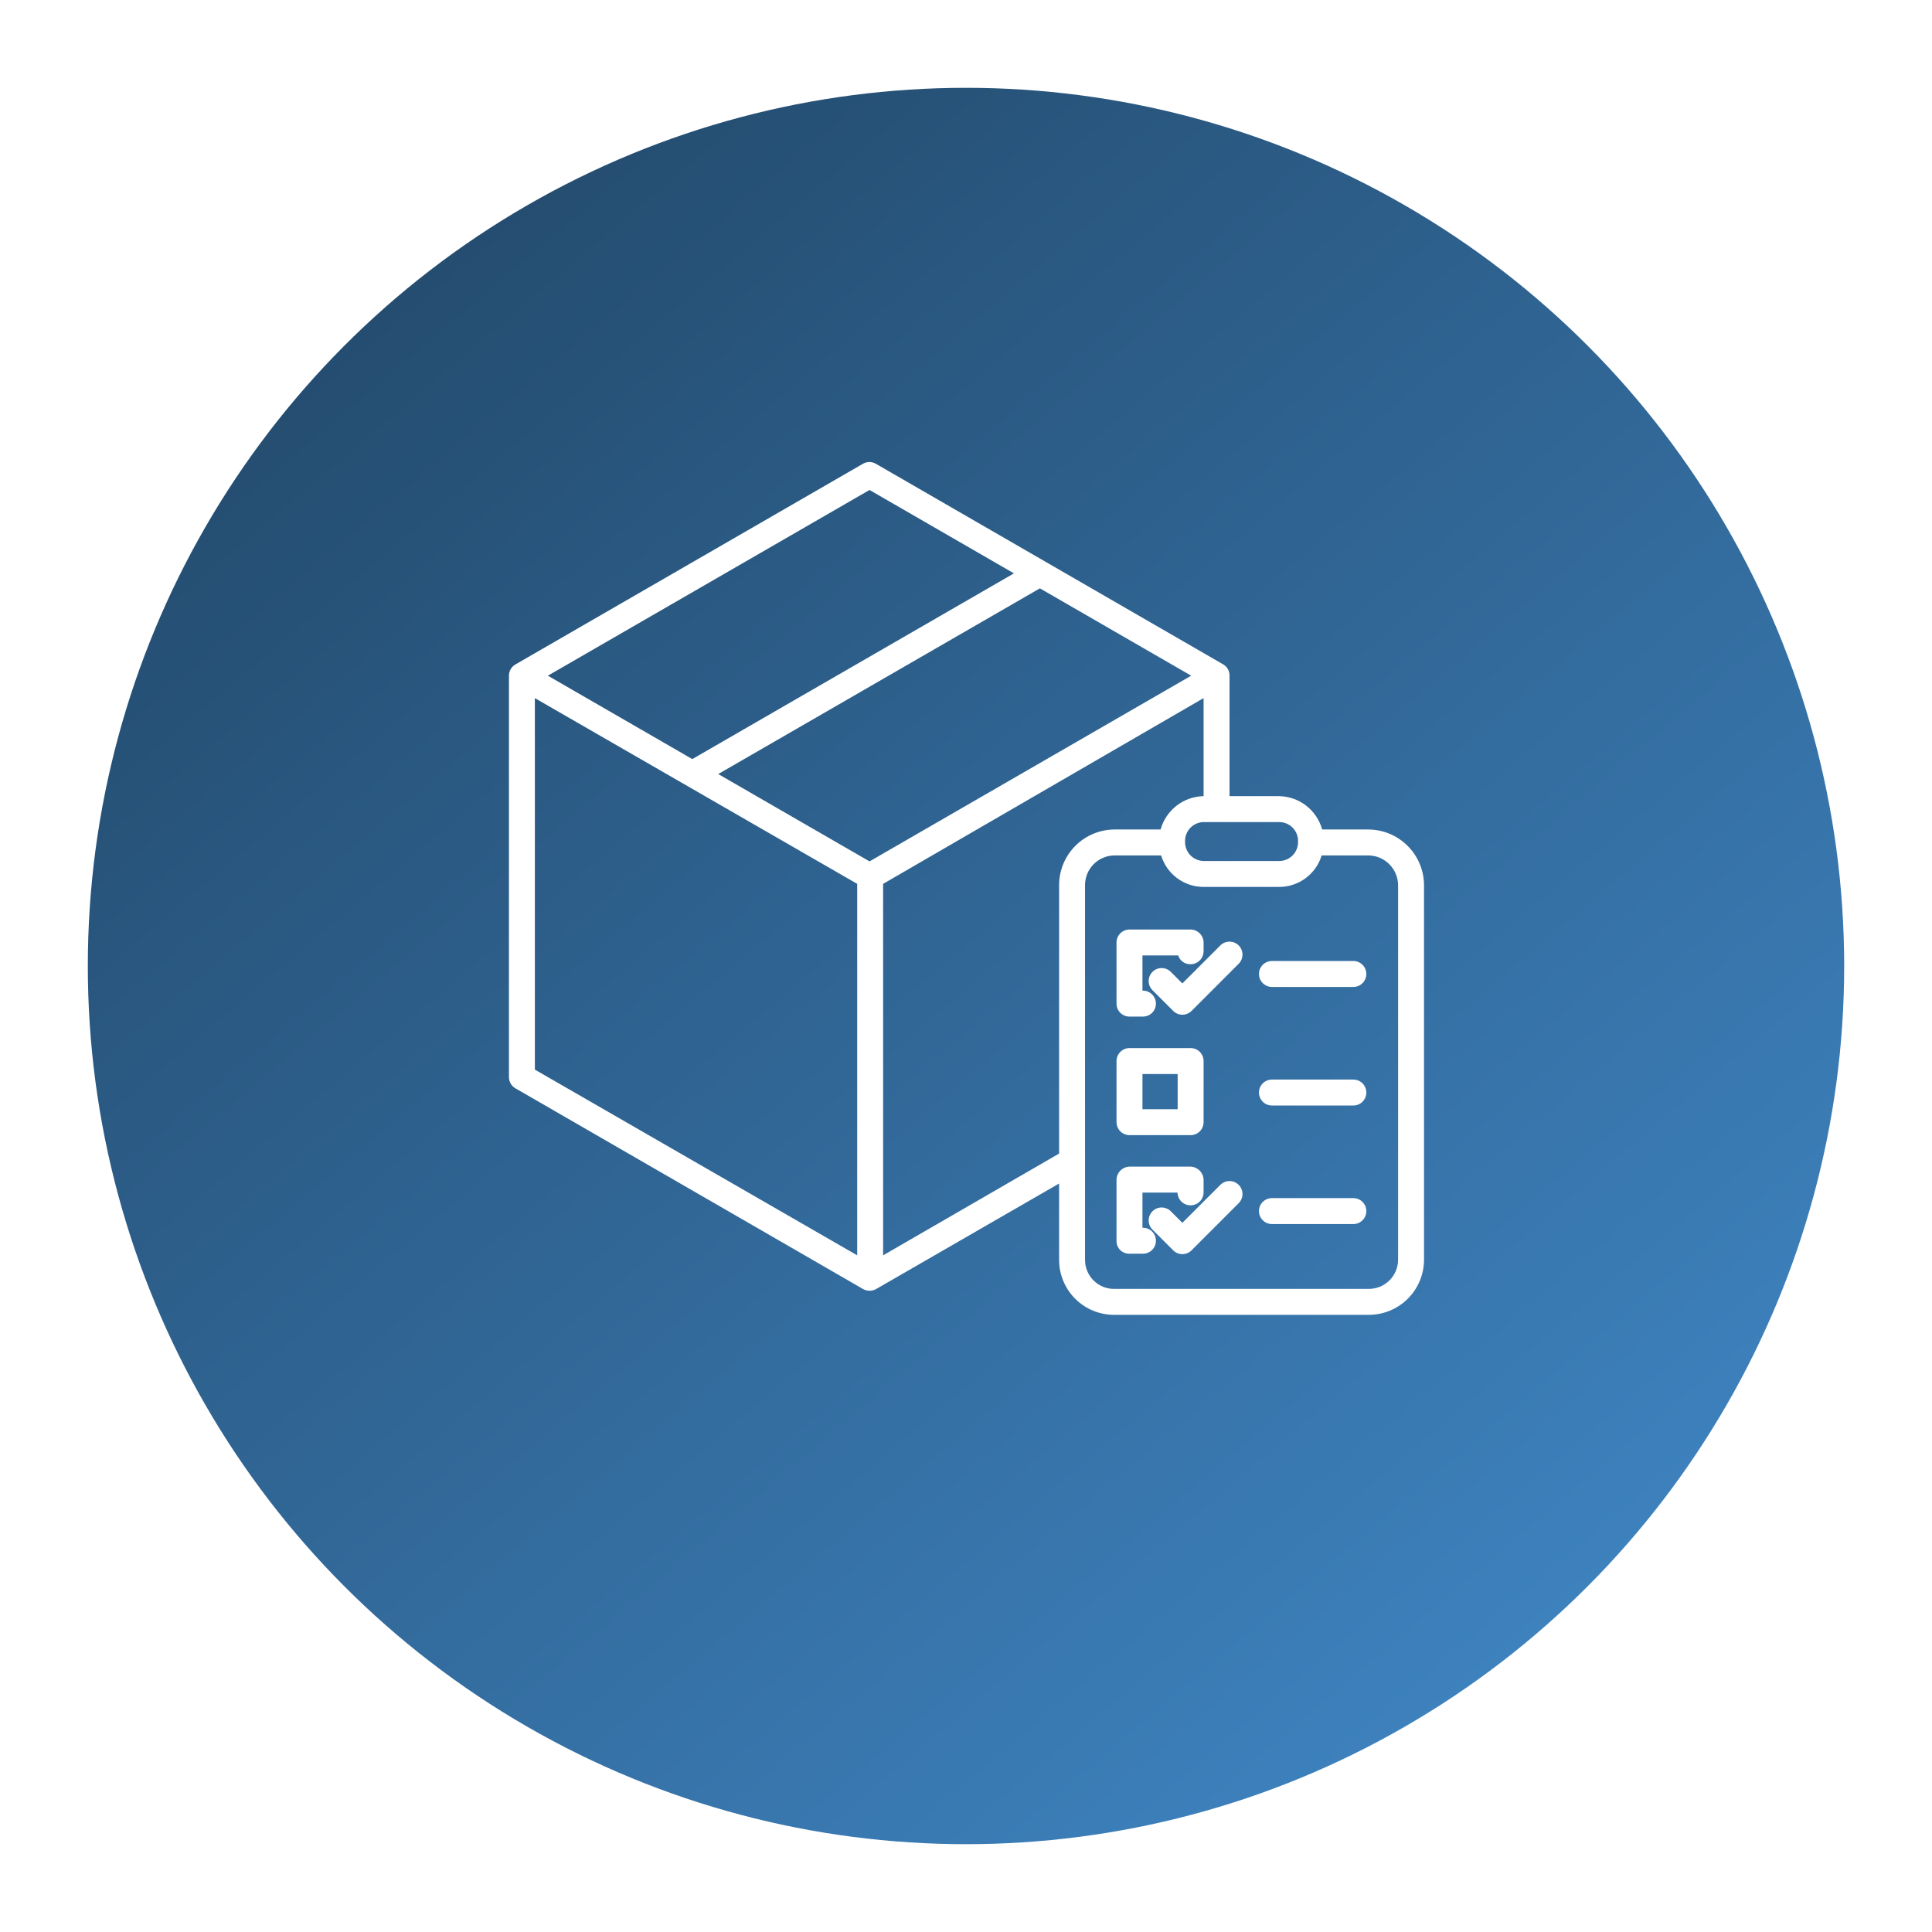<svg width="110" height="110" viewBox="0 0 110 110" fill="none" xmlns="http://www.w3.org/2000/svg">
<g filter="url(#filter0_d)">
<circle cx="55" cy="51" r="50" fill="url(#paint0_linear)"/>
</g>
<g clip-path="url(#clip0)">
<path d="M77.905 47.228H75.278C75.128 46.686 74.806 46.208 74.361 45.865C73.915 45.523 73.37 45.335 72.808 45.329H70.004V38.471C70.007 38.343 69.976 38.216 69.914 38.104C69.852 37.992 69.761 37.898 69.651 37.832L49.867 26.405C49.756 26.34 49.629 26.306 49.5 26.306C49.371 26.306 49.245 26.34 49.133 26.405L29.344 37.832C29.232 37.897 29.139 37.99 29.074 38.102C29.01 38.215 28.976 38.342 28.977 38.471V61.325C28.977 61.455 29.011 61.582 29.076 61.694C29.14 61.806 29.233 61.899 29.346 61.964L49.137 73.391C49.249 73.456 49.377 73.49 49.507 73.49C49.639 73.49 49.77 73.456 49.886 73.391L60.301 67.384V71.726C60.3 72.14 60.381 72.549 60.539 72.931C60.697 73.313 60.93 73.66 61.223 73.951C61.516 74.243 61.864 74.473 62.247 74.629C62.63 74.786 63.04 74.864 63.453 74.861H77.905C78.32 74.865 78.731 74.786 79.115 74.631C79.499 74.475 79.849 74.245 80.144 73.954C80.439 73.662 80.673 73.316 80.833 72.933C80.994 72.551 81.077 72.141 81.078 71.726V50.411C81.078 49.569 80.743 48.761 80.149 48.164C79.554 47.568 78.748 47.231 77.905 47.228ZM72.835 46.806C73.119 46.806 73.391 46.919 73.592 47.12C73.793 47.321 73.906 47.593 73.906 47.878V47.949C73.906 48.233 73.793 48.506 73.592 48.707C73.391 48.908 73.119 49.021 72.835 49.021H68.544C68.26 49.021 67.987 48.908 67.787 48.707C67.585 48.506 67.473 48.233 67.473 47.949V47.878C67.473 47.593 67.585 47.321 67.787 47.12C67.987 46.919 68.26 46.806 68.544 46.806H72.835ZM49.507 27.897L57.73 32.645L39.416 43.219L31.193 38.471L49.507 27.897ZM48.805 71.473L30.453 60.899V39.748L48.805 50.323V71.473ZM49.507 49.044L40.893 44.071L59.207 33.498L67.821 38.471L49.507 49.044ZM60.301 50.411V65.679L50.281 71.473V50.323L68.527 39.748V45.329H68.55C67.988 45.335 67.443 45.523 66.998 45.865C66.552 46.208 66.23 46.686 66.08 47.228H63.453C62.613 47.232 61.809 47.57 61.218 48.166C60.627 48.764 60.297 49.571 60.301 50.411ZM79.602 71.726C79.6 71.947 79.556 72.165 79.47 72.368C79.383 72.572 79.258 72.756 79.1 72.91C78.942 73.064 78.755 73.186 78.55 73.267C78.345 73.348 78.126 73.388 77.905 73.384H63.453C63.234 73.388 63.016 73.348 62.812 73.266C62.608 73.184 62.423 73.062 62.266 72.908C62.11 72.754 61.987 72.569 61.903 72.367C61.819 72.164 61.776 71.946 61.777 71.726V50.411C61.775 50.189 61.817 49.968 61.9 49.762C61.983 49.556 62.106 49.369 62.261 49.21C62.417 49.052 62.602 48.925 62.807 48.839C63.011 48.752 63.231 48.706 63.453 48.704H66.109C66.268 49.227 66.591 49.684 67.031 50.007C67.471 50.331 68.004 50.503 68.55 50.497H72.808C73.354 50.503 73.887 50.331 74.327 50.007C74.767 49.684 75.091 49.227 75.249 48.704H77.905C78.356 48.707 78.787 48.888 79.105 49.208C79.423 49.528 79.601 49.96 79.602 50.411V71.726Z" fill="white"/>
<path d="M64.303 57.88H65.076C65.272 57.88 65.46 57.802 65.598 57.664C65.736 57.525 65.814 57.338 65.814 57.142C65.814 56.946 65.736 56.758 65.598 56.62C65.46 56.481 65.272 56.404 65.076 56.404H65.047V54.4H67.083C67.129 54.548 67.223 54.677 67.35 54.767C67.477 54.857 67.63 54.903 67.785 54.898C67.981 54.899 68.169 54.822 68.308 54.683C68.448 54.545 68.526 54.358 68.527 54.162V53.665C68.526 53.468 68.446 53.279 68.307 53.141C68.167 53.002 67.978 52.924 67.781 52.923H64.303C64.206 52.924 64.111 52.943 64.021 52.981C63.932 53.018 63.851 53.073 63.783 53.142C63.715 53.211 63.661 53.292 63.624 53.382C63.588 53.472 63.57 53.568 63.57 53.665V57.143C63.57 57.239 63.588 57.335 63.625 57.425C63.661 57.514 63.715 57.595 63.783 57.664C63.852 57.732 63.932 57.787 64.022 57.824C64.111 57.861 64.207 57.88 64.303 57.88Z" fill="white"/>
<path d="M64.309 64.63H67.789C67.985 64.63 68.173 64.552 68.311 64.414C68.45 64.275 68.527 64.088 68.527 63.892V60.411C68.527 60.216 68.45 60.028 68.311 59.889C68.173 59.751 67.985 59.673 67.789 59.673H64.309C64.113 59.673 63.925 59.751 63.787 59.889C63.648 60.028 63.57 60.216 63.57 60.411V63.892C63.57 64.088 63.648 64.275 63.787 64.414C63.925 64.552 64.113 64.63 64.309 64.63ZM65.047 61.15H67.051V63.154H65.047V61.15Z" fill="white"/>
<path d="M65.076 69.904H65.047V67.9H67.043C67.047 68.094 67.127 68.279 67.265 68.415C67.404 68.551 67.59 68.627 67.785 68.627C67.979 68.627 68.165 68.552 68.304 68.416C68.443 68.28 68.523 68.095 68.527 67.901V67.19C68.527 66.99 68.448 66.799 68.309 66.656C68.17 66.513 67.981 66.429 67.781 66.423H64.303C64.105 66.43 63.917 66.514 63.781 66.657C63.644 66.8 63.568 66.992 63.57 67.19V70.668C63.57 70.763 63.589 70.857 63.626 70.945C63.663 71.033 63.718 71.112 63.786 71.179C63.854 71.245 63.935 71.297 64.024 71.332C64.113 71.367 64.208 71.383 64.303 71.38H65.076C65.272 71.38 65.46 71.302 65.598 71.164C65.737 71.025 65.814 70.838 65.814 70.642C65.814 70.446 65.737 70.258 65.598 70.12C65.46 69.981 65.272 69.904 65.076 69.904Z" fill="white"/>
<path d="M69.481 53.829L67.319 55.992L66.661 55.334C66.593 55.265 66.511 55.211 66.421 55.174C66.332 55.136 66.236 55.117 66.139 55.117C66.042 55.117 65.946 55.136 65.856 55.174C65.767 55.211 65.686 55.265 65.617 55.334C65.548 55.402 65.494 55.484 65.457 55.573C65.42 55.663 65.401 55.759 65.401 55.856C65.401 55.953 65.42 56.049 65.457 56.138C65.494 56.228 65.548 56.309 65.617 56.378L66.797 57.558C66.865 57.626 66.947 57.681 67.036 57.718C67.126 57.755 67.222 57.774 67.319 57.774C67.416 57.774 67.512 57.755 67.601 57.718C67.691 57.681 67.772 57.626 67.841 57.558L70.525 54.873C70.664 54.735 70.742 54.547 70.742 54.351C70.742 54.155 70.664 53.968 70.525 53.829C70.387 53.691 70.199 53.613 70.003 53.613C69.807 53.613 69.62 53.691 69.481 53.829L69.481 53.829Z" fill="white"/>
<path d="M69.481 67.461L67.319 69.623L66.661 68.965C66.593 68.897 66.511 68.842 66.421 68.805C66.332 68.768 66.236 68.749 66.139 68.749C66.042 68.749 65.946 68.768 65.856 68.805C65.767 68.842 65.686 68.897 65.617 68.965C65.548 69.034 65.494 69.115 65.457 69.205C65.42 69.294 65.401 69.39 65.401 69.487C65.401 69.584 65.42 69.68 65.457 69.77C65.494 69.859 65.548 69.941 65.617 70.009L66.797 71.189C66.865 71.258 66.947 71.312 67.036 71.349C67.126 71.386 67.222 71.405 67.319 71.405C67.416 71.405 67.512 71.386 67.601 71.349C67.691 71.312 67.772 71.258 67.841 71.189L70.525 68.505C70.664 68.366 70.742 68.178 70.742 67.983C70.742 67.787 70.664 67.599 70.525 67.461C70.387 67.322 70.199 67.244 70.003 67.244C69.807 67.244 69.62 67.322 69.481 67.461L69.481 67.461Z" fill="white"/>
<path d="M77.055 54.716H72.418C72.222 54.716 72.035 54.794 71.896 54.932C71.758 55.071 71.68 55.258 71.68 55.454C71.68 55.65 71.758 55.838 71.896 55.976C72.035 56.115 72.222 56.193 72.418 56.193H77.055C77.251 56.193 77.439 56.115 77.577 55.976C77.716 55.838 77.793 55.65 77.793 55.454C77.793 55.258 77.716 55.071 77.577 54.932C77.439 54.794 77.251 54.716 77.055 54.716Z" fill="white"/>
<path d="M77.055 61.466H72.418C72.222 61.466 72.035 61.544 71.896 61.682C71.758 61.821 71.68 62.008 71.68 62.204C71.68 62.4 71.758 62.588 71.896 62.726C72.035 62.865 72.222 62.943 72.418 62.943H77.055C77.251 62.943 77.439 62.865 77.577 62.726C77.716 62.588 77.793 62.4 77.793 62.204C77.793 62.008 77.716 61.821 77.577 61.682C77.439 61.544 77.251 61.466 77.055 61.466Z" fill="white"/>
<path d="M77.055 68.216H72.418C72.222 68.216 72.035 68.294 71.896 68.432C71.758 68.571 71.68 68.758 71.68 68.954C71.68 69.15 71.758 69.338 71.896 69.476C72.035 69.615 72.222 69.693 72.418 69.693H77.055C77.251 69.693 77.439 69.615 77.577 69.476C77.716 69.338 77.793 69.15 77.793 68.954C77.793 68.758 77.716 68.571 77.577 68.432C77.439 68.294 77.251 68.216 77.055 68.216Z" fill="white"/>
</g>
<defs>
<filter id="filter0_d" x="0" y="0" width="110" height="110" filterUnits="userSpaceOnUse" color-interpolation-filters="sRGB">
<feFlood flood-opacity="0" result="BackgroundImageFix"/>
<feColorMatrix in="SourceAlpha" type="matrix" values="0 0 0 0 0 0 0 0 0 0 0 0 0 0 0 0 0 0 127 0"/>
<feOffset dy="4"/>
<feGaussianBlur stdDeviation="2.5"/>
<feColorMatrix type="matrix" values="0 0 0 0 0.275 0 0 0 0 0.58 0 0 0 0 0.851 0 0 0 0.25 0"/>
<feBlend mode="normal" in2="BackgroundImageFix" result="effect1_dropShadow"/>
<feBlend mode="normal" in="SourceGraphic" in2="effect1_dropShadow" result="shape"/>
</filter>
<linearGradient id="paint0_linear" x1="28.099" y1="1" x2="119.829" y2="109.214" gradientUnits="userSpaceOnUse">
<stop stop-color="#234A6C"/>
<stop offset="1" stop-color="#4694D9"/>
</linearGradient>
<clipPath id="clip0">
<path d="M28.027 23.603H82.027V77.603H28.027V23.603Z" fill="white"/>
</clipPath>
</defs>
</svg>
